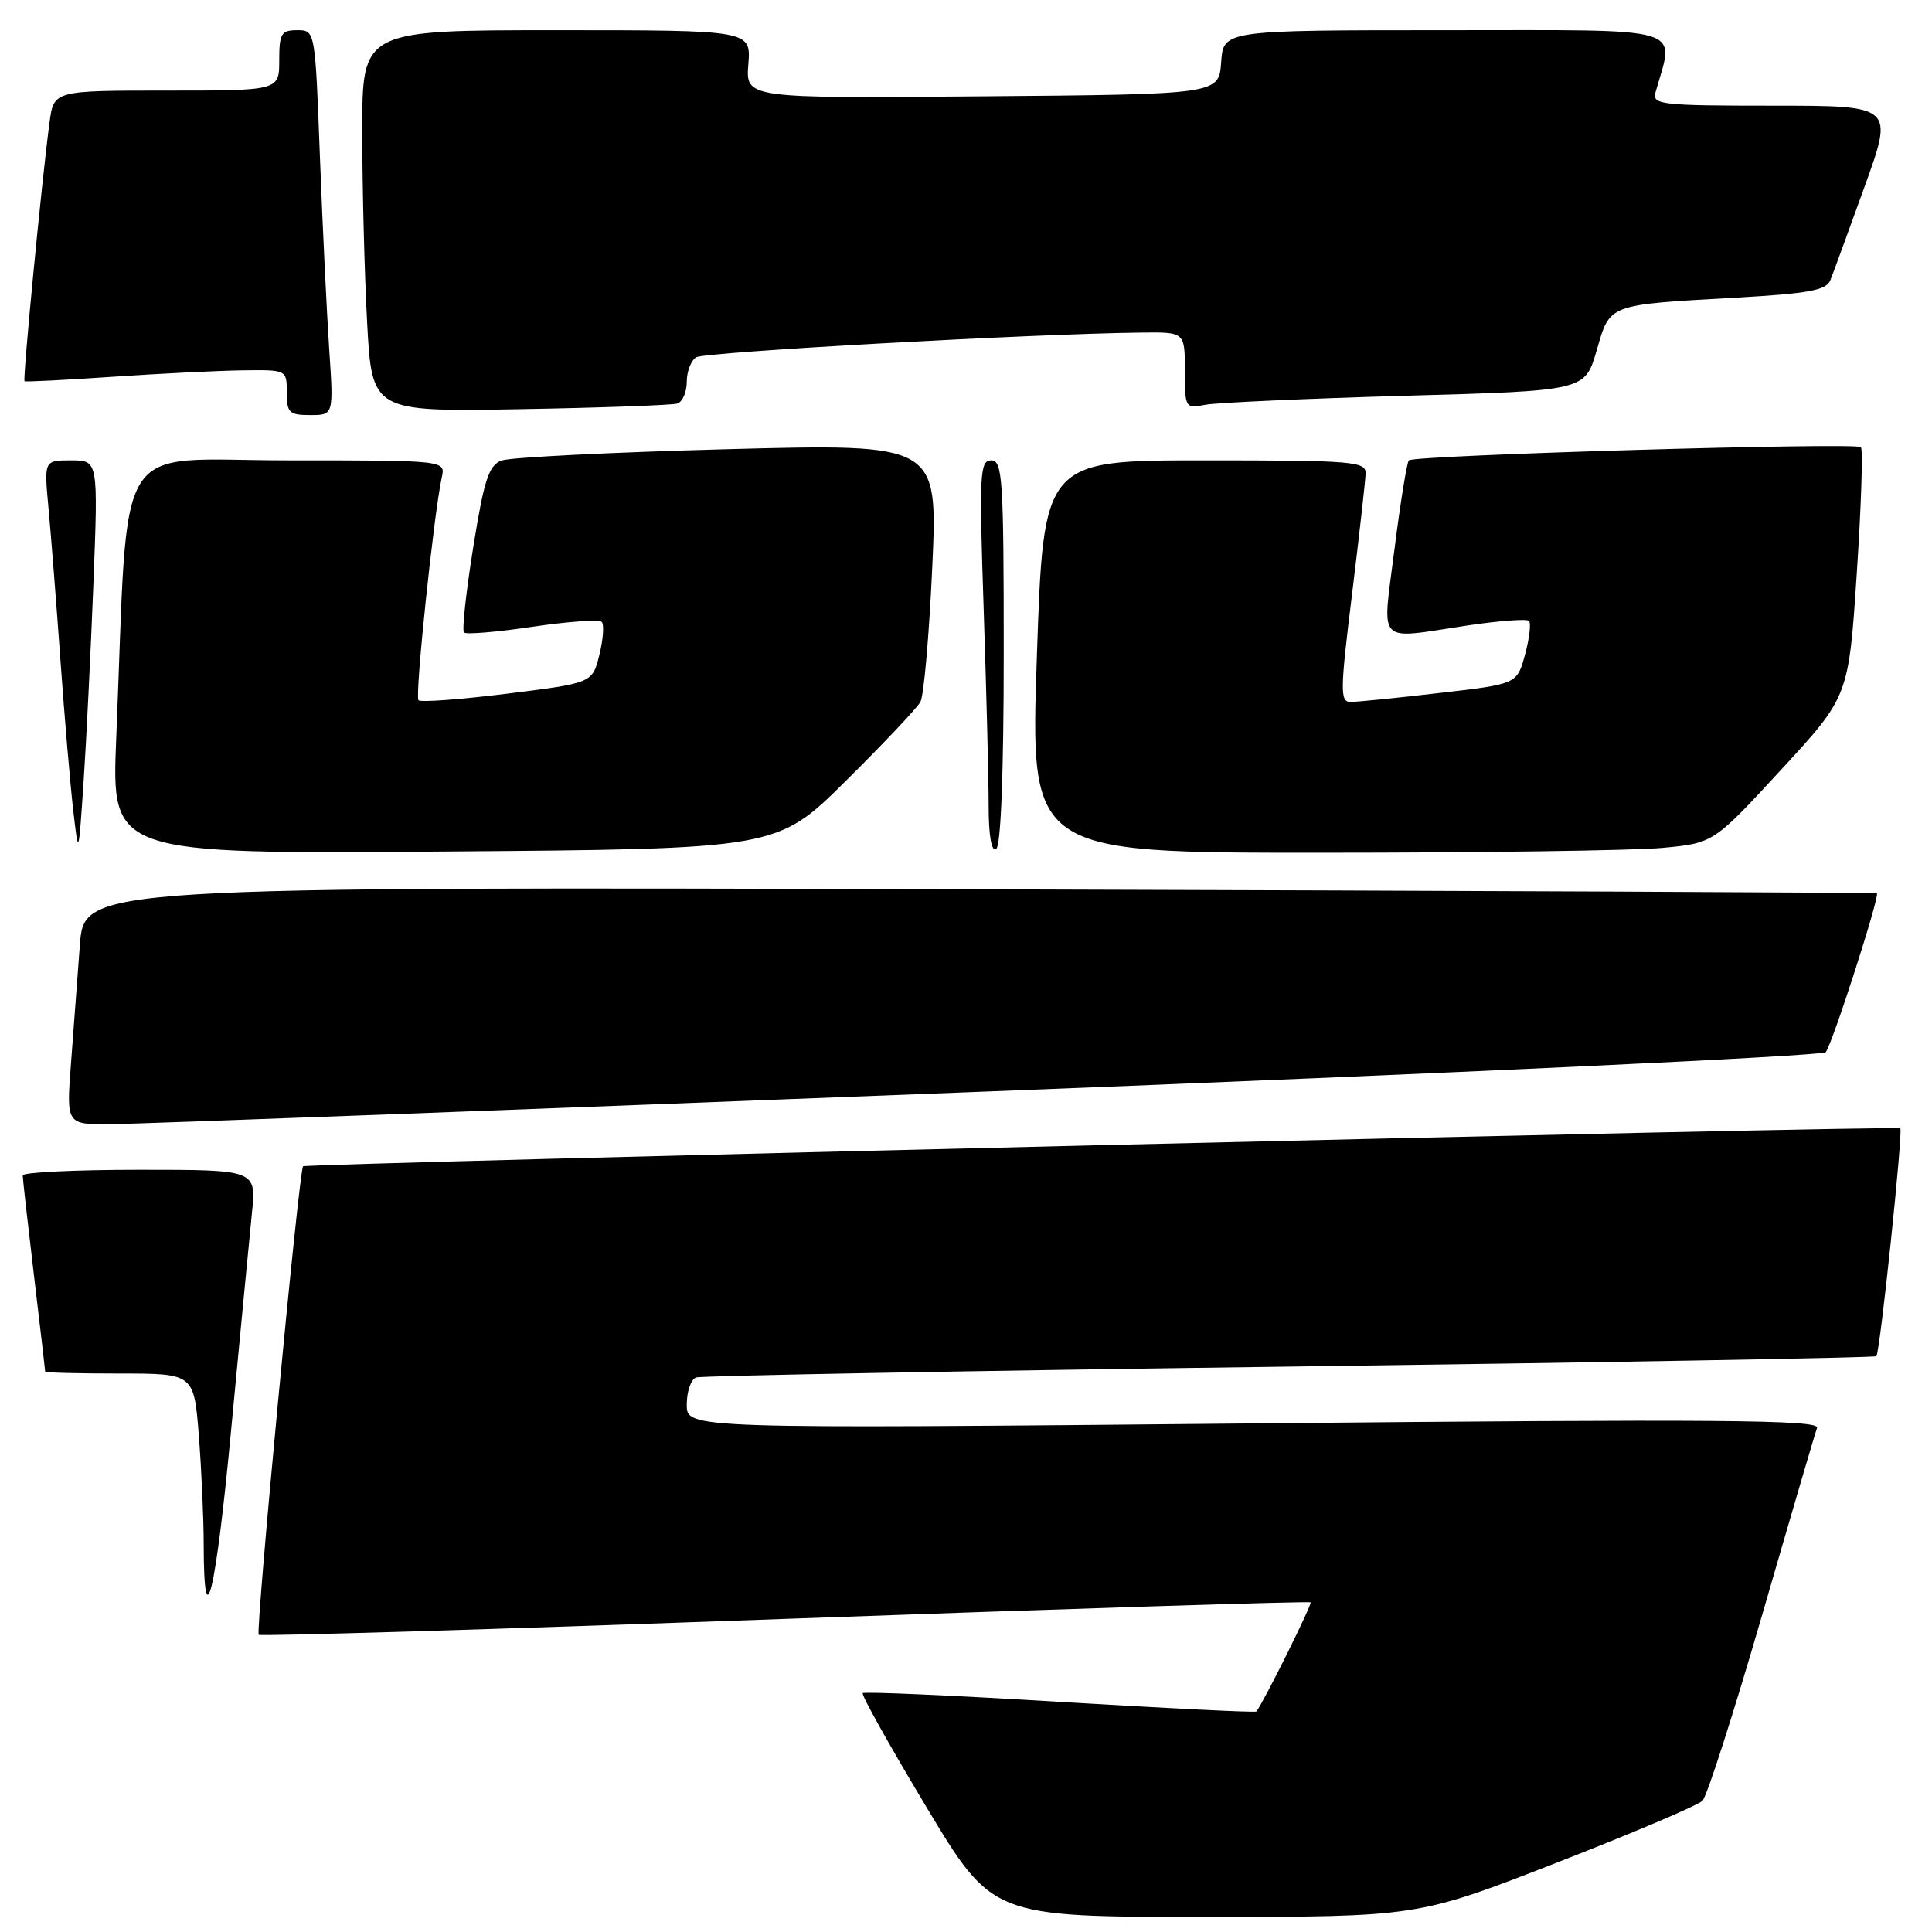 <?xml version="1.0" encoding="UTF-8" standalone="no"?>
<!DOCTYPE svg PUBLIC "-//W3C//DTD SVG 1.1//EN" "http://www.w3.org/Graphics/SVG/1.1/DTD/svg11.dtd" >
<svg xmlns="http://www.w3.org/2000/svg" xmlns:xlink="http://www.w3.org/1999/xlink" version="1.1" viewBox="0 0 256 256">
 <g >
 <path fill="currentColor"
d=" M 206.16 246.86 C 216.25 242.93 224.99 239.22 225.59 238.61 C 226.19 238.00 229.74 226.93 233.49 214.00 C 237.23 201.07 240.51 189.91 240.77 189.20 C 241.17 188.13 227.69 188.02 166.13 188.61 C 91.00 189.32 91.00 189.32 91.00 186.13 C 91.00 184.37 91.56 182.75 92.25 182.52 C 92.94 182.29 128.32 181.64 170.89 181.08 C 213.45 180.52 248.44 179.90 248.63 179.70 C 249.11 179.23 252.19 149.84 251.80 149.50 C 251.38 149.13 40.58 154.15 40.16 154.54 C 39.62 155.03 33.84 216.17 34.28 216.62 C 34.50 216.83 65.88 215.89 104.01 214.51 C 142.15 213.14 173.49 212.15 173.66 212.32 C 173.89 212.56 167.53 225.38 166.48 226.78 C 166.37 226.94 154.67 226.36 140.49 225.51 C 126.31 224.65 114.53 224.13 114.32 224.35 C 114.10 224.56 117.88 231.32 122.71 239.37 C 131.49 254.00 131.49 254.00 159.66 254.00 C 187.83 254.00 187.83 254.00 206.16 246.86 Z  M 33.38 160.75 C 33.97 155.00 33.97 155.00 18.48 155.00 C 9.97 155.00 3.00 155.34 3.01 155.75 C 3.01 156.16 3.68 162.12 4.50 169.00 C 5.32 175.88 5.99 181.61 5.99 181.75 C 6.00 181.89 10.43 182.00 15.85 182.00 C 25.70 182.00 25.70 182.00 26.35 190.25 C 26.70 194.79 26.99 201.24 26.99 204.58 C 27.01 217.72 28.60 211.08 30.64 189.33 C 31.83 176.77 33.06 163.91 33.38 160.75 Z  M 130.78 144.63 C 191.43 142.27 241.44 139.93 241.91 139.42 C 242.73 138.54 249.10 118.76 248.70 118.37 C 248.59 118.27 195.10 118.03 129.83 117.84 C 11.16 117.50 11.16 117.50 10.58 125.25 C 10.26 129.51 9.73 136.60 9.40 141.00 C 8.79 149.00 8.79 149.00 14.65 148.96 C 17.87 148.94 70.13 146.99 130.78 144.63 Z  M 12.38 77.25 C 13.01 61.00 13.01 61.00 9.42 61.00 C 5.84 61.00 5.84 61.00 6.42 67.25 C 6.74 70.69 7.46 79.80 8.01 87.50 C 8.56 95.20 9.33 104.20 9.72 107.50 C 10.41 113.50 10.41 113.50 11.08 103.50 C 11.45 98.00 12.03 86.19 12.38 77.25 Z  M 112.05 103.50 C 117.05 98.55 121.51 93.83 121.96 93.00 C 122.42 92.17 123.12 84.14 123.53 75.14 C 124.27 58.79 124.27 58.79 96.38 59.52 C 81.05 59.93 67.58 60.60 66.47 61.02 C 64.76 61.66 64.15 63.53 62.70 72.55 C 61.75 78.46 61.20 83.53 61.48 83.81 C 61.76 84.09 65.84 83.75 70.55 83.05 C 75.26 82.35 79.39 82.06 79.73 82.40 C 80.07 82.74 79.93 84.70 79.42 86.76 C 78.50 90.50 78.50 90.50 67.24 91.91 C 61.05 92.68 55.74 93.08 55.45 92.78 C 54.95 92.28 57.48 68.10 58.54 63.25 C 59.04 61.00 59.04 61.00 38.13 61.00 C 14.61 61.00 17.09 56.99 15.40 97.83 C 14.77 113.17 14.77 113.17 58.86 112.83 C 102.96 112.50 102.96 112.50 112.05 103.50 Z  M 133.00 86.44 C 133.00 63.41 132.84 61.00 131.34 61.00 C 129.83 61.00 129.74 62.75 130.34 80.66 C 130.70 91.47 131.00 103.20 131.00 106.72 C 131.00 110.73 131.37 112.89 132.00 112.50 C 132.62 112.11 133.00 102.32 133.00 86.44 Z  M 220.28 112.35 C 227.05 111.71 227.05 111.71 236.00 102.00 C 244.95 92.29 244.95 92.29 246.03 76.03 C 246.62 67.09 246.87 59.54 246.58 59.25 C 245.93 58.60 187.35 60.31 186.68 61.00 C 186.42 61.28 185.56 66.56 184.78 72.75 C 183.15 85.74 182.16 84.71 194.50 82.87 C 198.67 82.25 202.32 81.98 202.60 82.27 C 202.89 82.56 202.66 84.56 202.08 86.72 C 201.02 90.64 201.02 90.64 190.76 91.82 C 185.12 92.48 179.80 93.01 178.95 93.01 C 177.55 93.00 177.57 91.55 179.15 78.75 C 180.11 70.91 180.92 63.71 180.95 62.75 C 181.00 61.14 179.33 61.00 159.64 61.00 C 138.27 61.00 138.27 61.00 137.39 87.00 C 136.50 113.00 136.50 113.00 175.00 112.99 C 196.18 112.99 216.55 112.70 220.28 112.35 Z  M 43.62 46.25 C 43.30 41.44 42.74 29.96 42.39 20.75 C 41.76 4.00 41.76 4.00 39.38 4.00 C 37.27 4.00 37.00 4.45 37.00 8.00 C 37.00 12.00 37.00 12.00 22.06 12.00 C 7.12 12.00 7.12 12.00 6.56 16.25 C 5.54 23.82 2.99 50.32 3.25 50.51 C 3.39 50.62 8.68 50.35 15.00 49.92 C 21.32 49.49 29.09 49.11 32.25 49.07 C 37.99 49.00 38.00 49.01 38.00 52.00 C 38.00 54.69 38.32 55.00 41.11 55.00 C 44.21 55.00 44.21 55.00 43.62 46.25 Z  M 89.75 53.47 C 90.44 53.25 91.00 51.95 91.00 50.59 C 91.00 49.23 91.56 47.77 92.25 47.34 C 93.37 46.64 136.80 44.23 151.25 44.07 C 157.00 44.00 157.00 44.00 157.00 49.08 C 157.00 54.08 157.04 54.15 159.75 53.63 C 161.26 53.35 173.19 52.81 186.25 52.44 C 210.01 51.78 210.01 51.78 211.56 46.46 C 213.37 40.22 212.87 40.41 230.19 39.43 C 239.66 38.89 242.00 38.46 242.53 37.13 C 242.89 36.24 244.93 30.66 247.06 24.75 C 250.94 14.00 250.94 14.00 234.90 14.00 C 220.11 14.00 218.90 13.86 219.36 12.25 C 221.87 3.33 224.12 4.00 191.64 4.00 C 162.11 4.00 162.11 4.00 161.81 8.25 C 161.50 12.50 161.50 12.50 130.15 12.76 C 98.80 13.03 98.80 13.03 99.16 8.51 C 99.51 4.00 99.51 4.00 73.76 4.00 C 48.00 4.00 48.00 4.00 48.00 17.34 C 48.00 24.68 48.29 36.06 48.64 42.62 C 49.28 54.56 49.28 54.56 68.89 54.22 C 79.68 54.03 89.06 53.69 89.75 53.47 Z "/>
</g>
</svg>